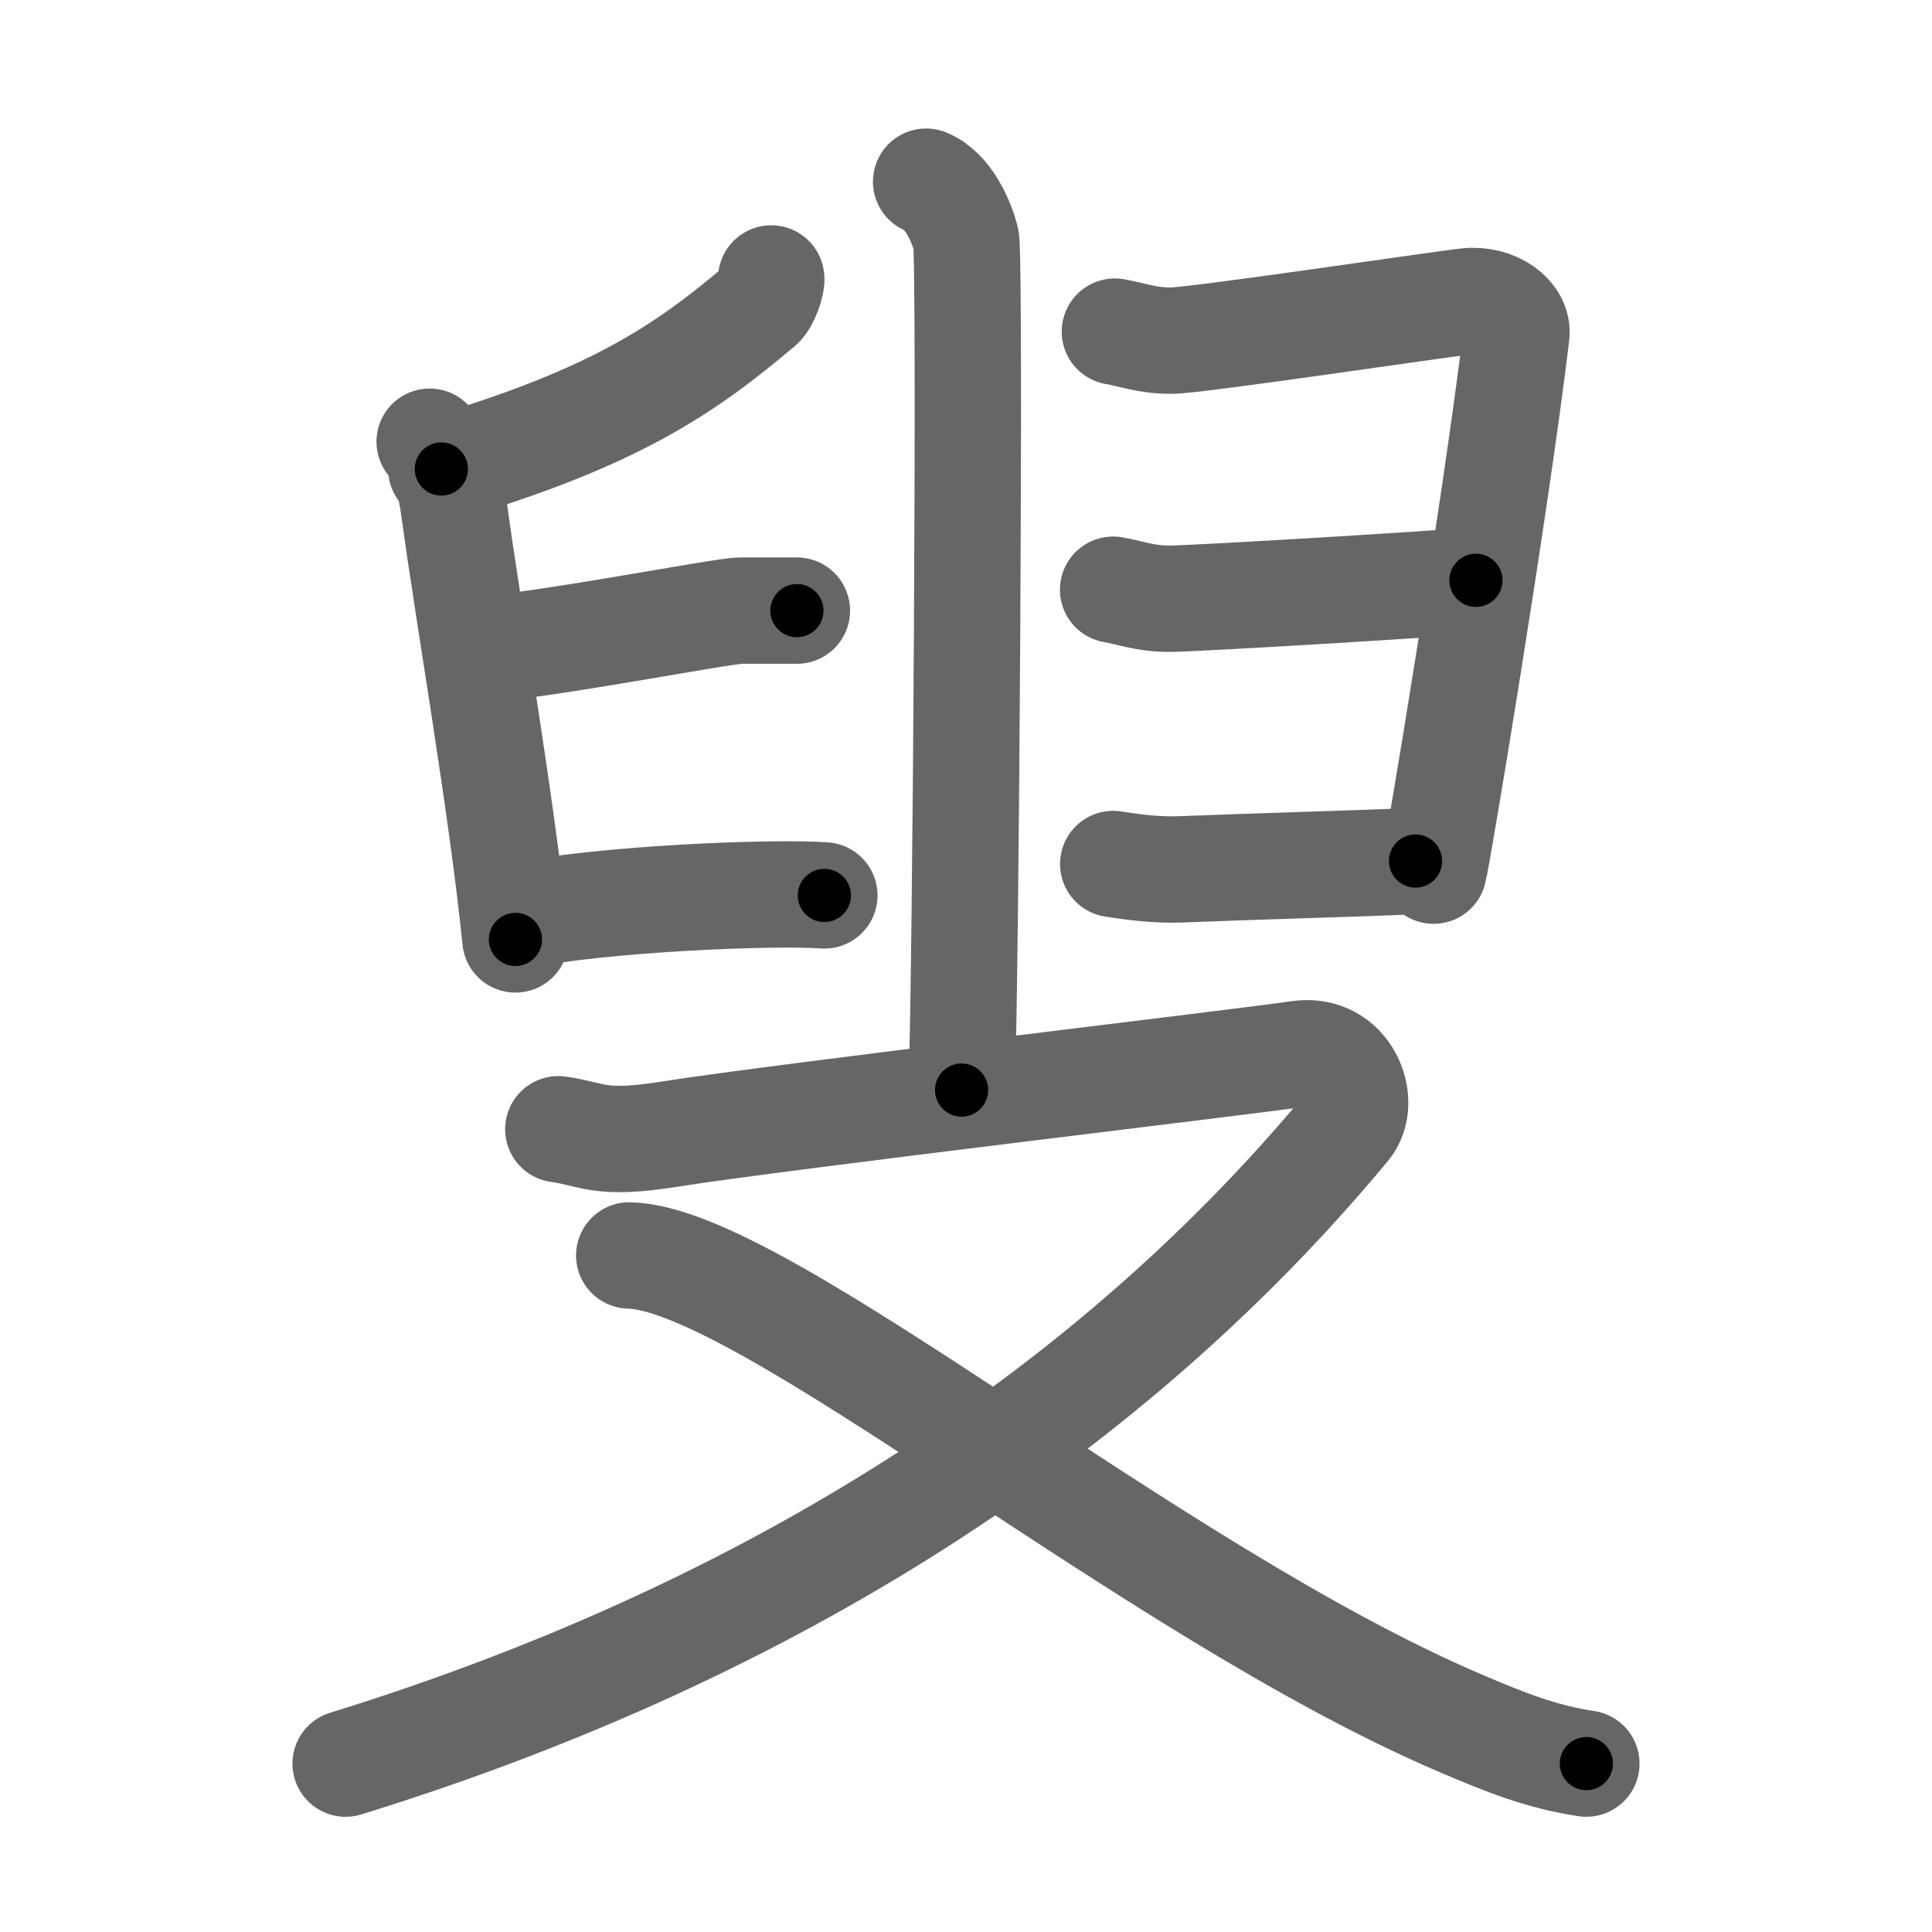 <svg xmlns="http://www.w3.org/2000/svg" viewBox="0 0 109 109" id="53df"><g fill="none" stroke="#666" stroke-width="6" stroke-linecap="round" stroke-linejoin="round"><g><g><g><path d="M52.25,10.25c1.25,0.5,2,2.25,2.25,3.25s0,41.75-0.25,48" /><path d="M43.51,15.71c0.05,0.25-0.28,1.24-0.6,1.52c-4.28,3.62-8.26,6.35-18.01,9.23" /><path d="M24.24,24.92c0.84,0.75,1.19,2.42,1.4,3.96c0.76,5.61,2.67,16.53,3.44,24.12" /><path d="M27.09,36.66c4.17-0.34,13.7-2.21,14.69-2.21s2.38,0,3.18,0" /><path d="M 29.28,51.662 c 4.751,-0.961 14.301,-1.357 17.228,-1.144" /><path d="M62.9,18.71c0.99,0.17,1.79,0.51,3.18,0.51S81.18,17.17,82.77,17s2.91,0.84,2.78,1.88c-1.19,9.89-4.47,29.56-4.67,30.24" /><path d="M62.8,33.27c0.99,0.17,1.79,0.51,3.18,0.51s15.7-0.86,17.29-1.04" /></g><g><path d="M 62.806,48.745 c 1.38,0.224 2.644,0.349 3.826,0.302 4.231,-0.171 9.439,-0.303 13.229,-0.469" /></g></g><g><path d="M31.5,63.71c2,0.28,2.28,0.91,6.25,0.28C44,63,70.5,59.88,73.25,59.46c2.75-0.42,3.93,2.7,2.75,4.12C61.75,80.75,42,92.55,19.5,99.5" /><path d="M35.5,70.83C43,71,64.9,89.72,82.3,97.18c2.71,1.16,4.68,1.94,7.2,2.32" /></g></g></g><g fill="none" stroke="#000" stroke-width="3" stroke-linecap="round" stroke-linejoin="round"><path d="M52.25,10.25c1.25,0.5,2,2.25,2.25,3.25s0,41.75-0.25,48" stroke-dasharray="52.088" stroke-dashoffset="52.088"><animate attributeName="stroke-dashoffset" values="52.088;52.088;0" dur="0.521s" fill="freeze" begin="0s;53df.click" /></path><path d="M43.51,15.71c0.05,0.25-0.28,1.24-0.6,1.52c-4.28,3.62-8.26,6.35-18.01,9.23" stroke-dasharray="22.084" stroke-dashoffset="22.084"><animate attributeName="stroke-dashoffset" values="22.084" fill="freeze" begin="53df.click" /><animate attributeName="stroke-dashoffset" values="22.084;22.084;0" keyTimes="0;0.702;1" dur="0.742s" fill="freeze" begin="0s;53df.click" /></path><path d="M24.24,24.92c0.84,0.75,1.19,2.42,1.4,3.96c0.76,5.61,2.67,16.53,3.44,24.12" stroke-dasharray="28.642" stroke-dashoffset="28.642"><animate attributeName="stroke-dashoffset" values="28.642" fill="freeze" begin="53df.click" /><animate attributeName="stroke-dashoffset" values="28.642;28.642;0" keyTimes="0;0.722;1" dur="1.028s" fill="freeze" begin="0s;53df.click" /></path><path d="M27.09,36.66c4.17-0.34,13.7-2.21,14.69-2.21s2.38,0,3.18,0" stroke-dasharray="18.04" stroke-dashoffset="18.04"><animate attributeName="stroke-dashoffset" values="18.04" fill="freeze" begin="53df.click" /><animate attributeName="stroke-dashoffset" values="18.04;18.04;0" keyTimes="0;0.851;1" dur="1.208s" fill="freeze" begin="0s;53df.click" /></path><path d="M 29.28,51.662 c 4.751,-0.961 14.301,-1.357 17.228,-1.144" stroke-dasharray="17.296" stroke-dashoffset="17.296"><animate attributeName="stroke-dashoffset" values="17.296" fill="freeze" begin="53df.click" /><animate attributeName="stroke-dashoffset" values="17.296;17.296;0" keyTimes="0;0.875;1" dur="1.381s" fill="freeze" begin="0s;53df.click" /></path><path d="M62.9,18.71c0.99,0.17,1.79,0.51,3.18,0.51S81.18,17.17,82.77,17s2.91,0.84,2.78,1.88c-1.19,9.89-4.47,29.56-4.67,30.24" stroke-dasharray="54.469" stroke-dashoffset="54.469"><animate attributeName="stroke-dashoffset" values="54.469" fill="freeze" begin="53df.click" /><animate attributeName="stroke-dashoffset" values="54.469;54.469;0" keyTimes="0;0.717;1" dur="1.926s" fill="freeze" begin="0s;53df.click" /></path><path d="M62.8,33.27c0.99,0.17,1.79,0.51,3.18,0.51s15.7-0.86,17.29-1.04" stroke-dasharray="20.552" stroke-dashoffset="20.552"><animate attributeName="stroke-dashoffset" values="20.552" fill="freeze" begin="53df.click" /><animate attributeName="stroke-dashoffset" values="20.552;20.552;0" keyTimes="0;0.903;1" dur="2.132s" fill="freeze" begin="0s;53df.click" /></path><path d="M 62.806,48.745 c 1.38,0.224 2.644,0.349 3.826,0.302 4.231,-0.171 9.439,-0.303 13.229,-0.469" stroke-dasharray="17.082" stroke-dashoffset="17.082"><animate attributeName="stroke-dashoffset" values="17.082" fill="freeze" begin="53df.click" /><animate attributeName="stroke-dashoffset" values="17.082;17.082;0" keyTimes="0;0.926;1" dur="2.303s" fill="freeze" begin="0s;53df.click" /></path><path d="M31.5,63.71c2,0.28,2.28,0.91,6.25,0.28C44,63,70.5,59.88,73.25,59.46c2.75-0.42,3.93,2.7,2.75,4.12C61.75,80.75,42,92.55,19.5,99.5" stroke-dasharray="116.306" stroke-dashoffset="116.306"><animate attributeName="stroke-dashoffset" values="116.306" fill="freeze" begin="53df.click" /><animate attributeName="stroke-dashoffset" values="116.306;116.306;0" keyTimes="0;0.725;1" dur="3.177s" fill="freeze" begin="0s;53df.click" /></path><path d="M35.5,70.83C43,71,64.9,89.72,82.3,97.18c2.71,1.16,4.68,1.94,7.2,2.32" stroke-dasharray="61.511" stroke-dashoffset="61.511"><animate attributeName="stroke-dashoffset" values="61.511" fill="freeze" begin="53df.click" /><animate attributeName="stroke-dashoffset" values="61.511;61.511;0" keyTimes="0;0.873;1" dur="3.639s" fill="freeze" begin="0s;53df.click" /></path></g></svg>